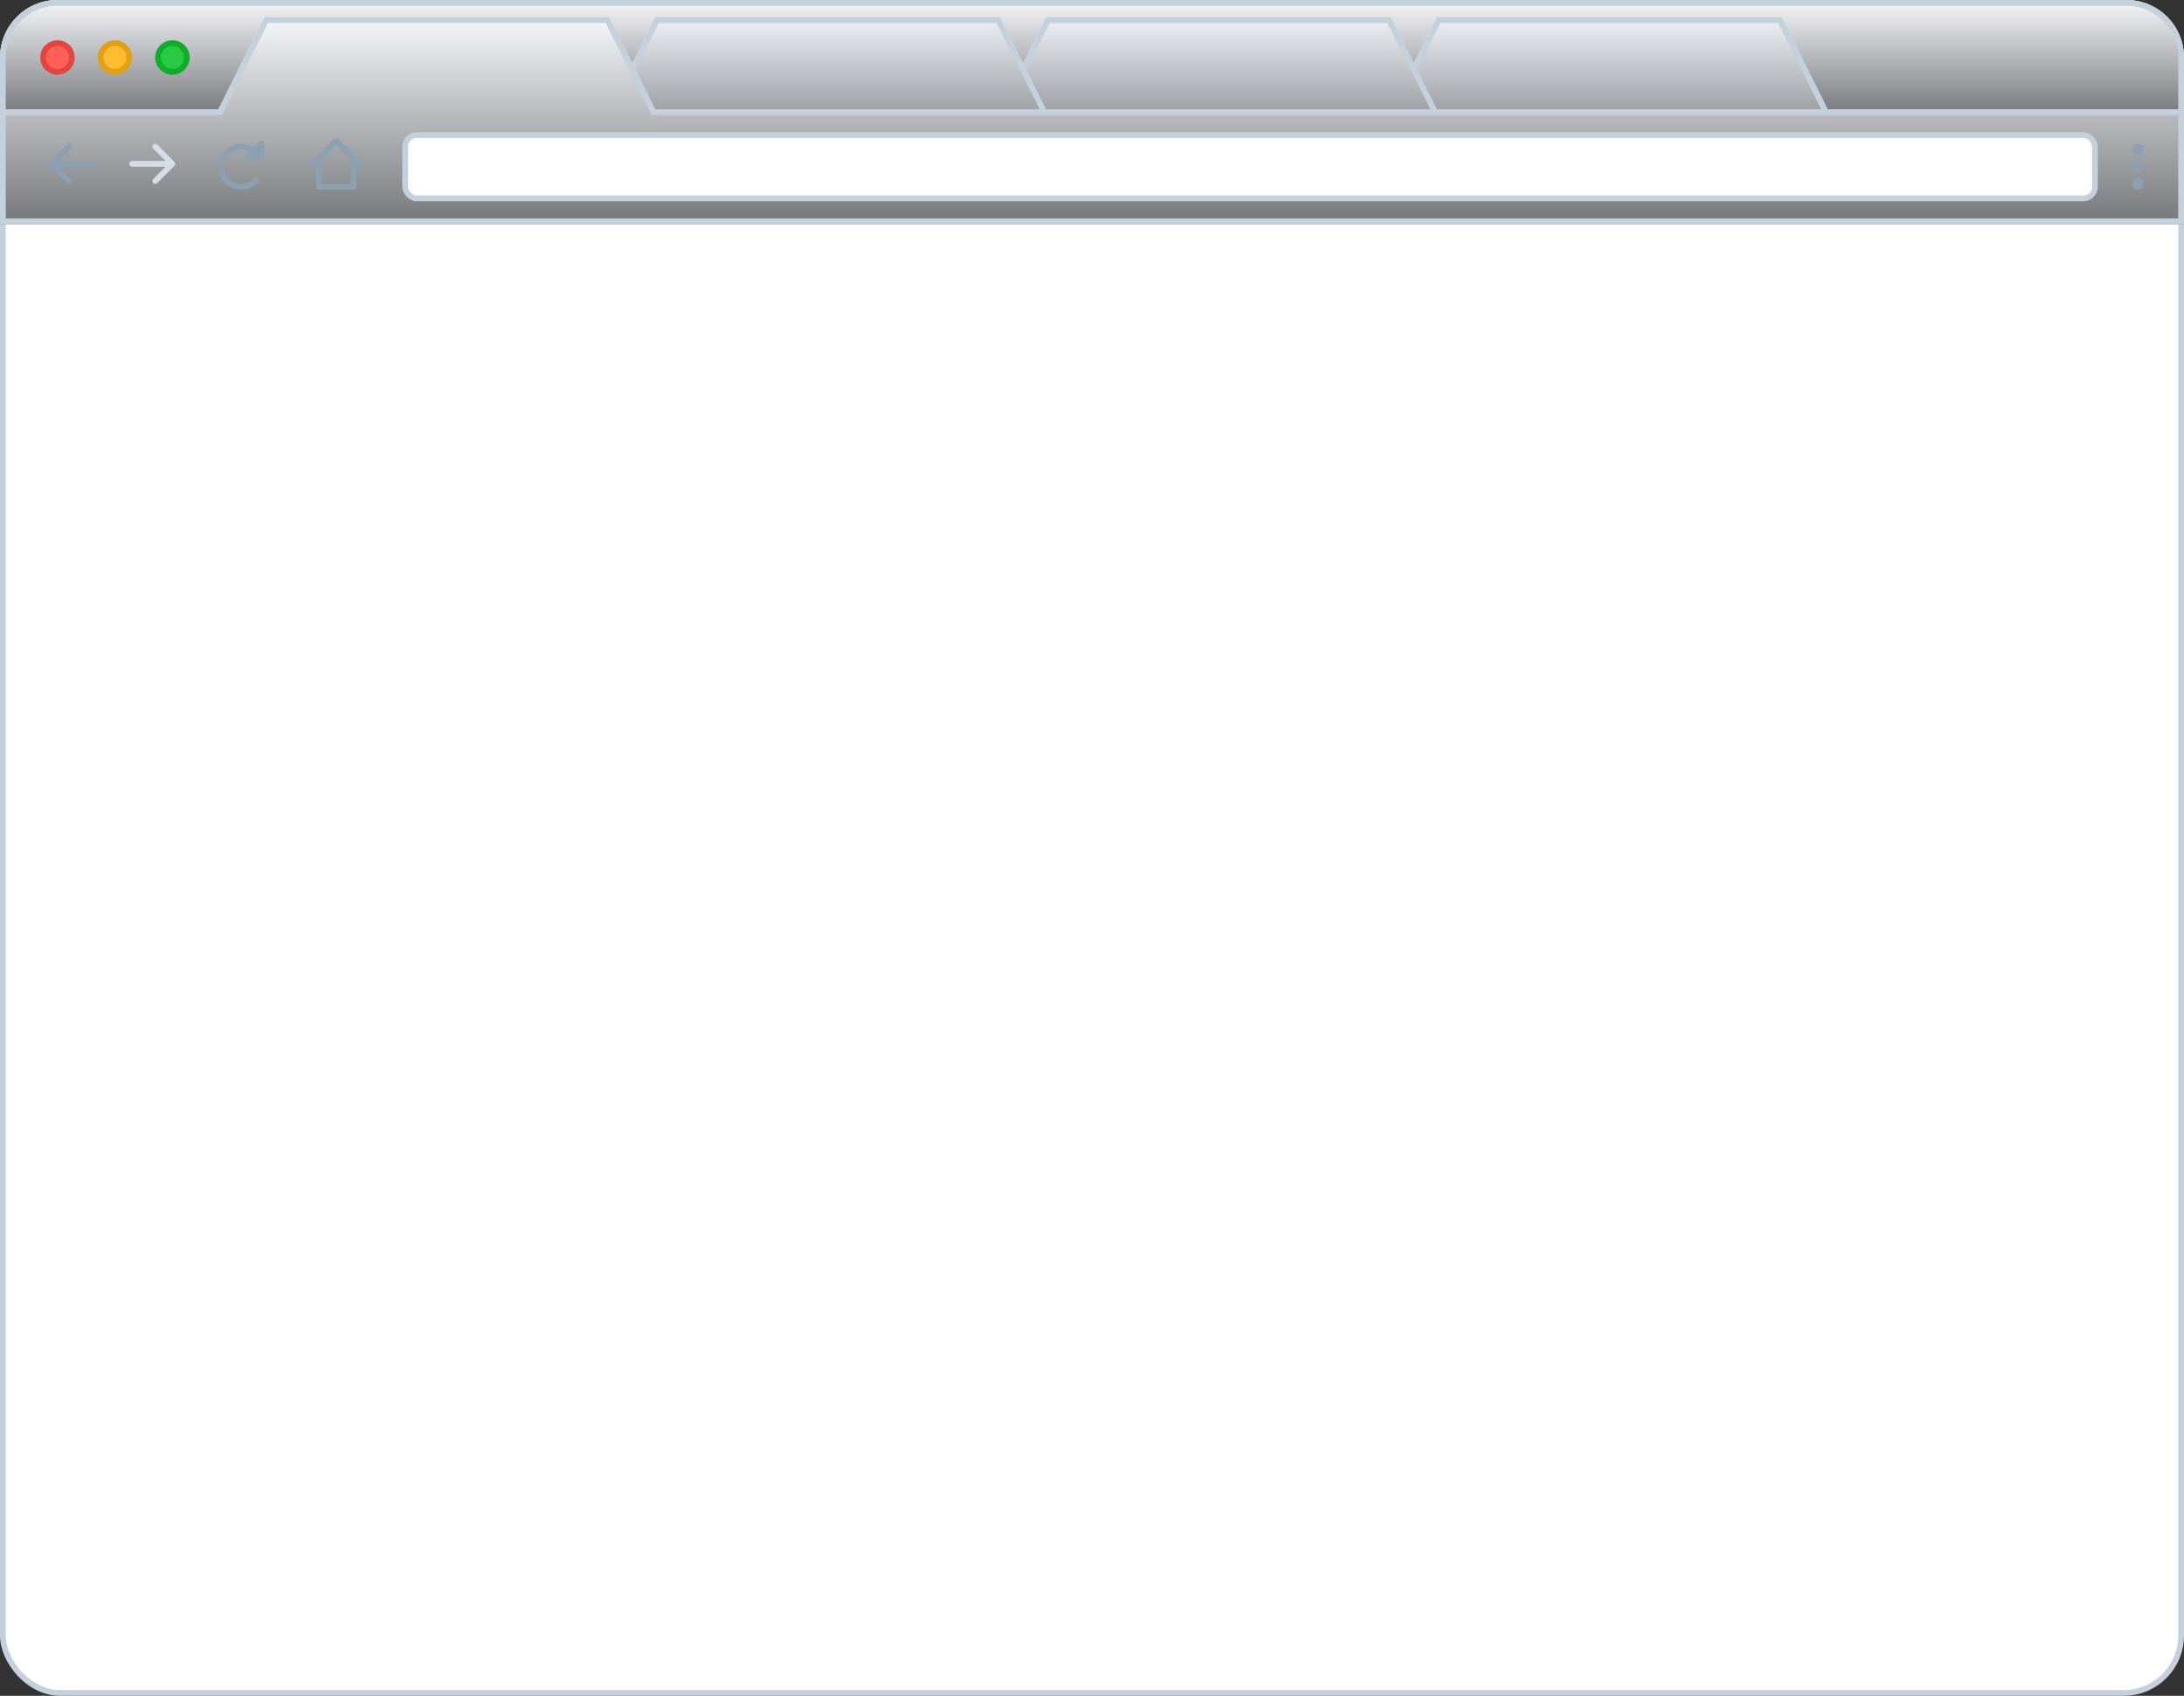 <?xml version="1.0" encoding="UTF-8"?>
<svg width="380px" height="295px" viewBox="0 0 380 295" version="1.1" xmlns="http://www.w3.org/2000/svg" xmlns:xlink="http://www.w3.org/1999/xlink">
    <rect x="0" y="0" width="380" height="295" fill="#333333" stroke="none"/>
    <!-- Generator: Sketch 51.1 (57501) - http://www.bohemiancoding.com/sketch -->
    <title>Group</title>
    <desc>Created with Sketch.</desc>
    <defs>
        <linearGradient x1="50%" y1="0%" x2="50%" y2="100%" id="linearGradient-1">
            <stop stop-color="#FFFFFF" stop-opacity="0.5" offset="0%"></stop>
            <stop stop-color="#000000" stop-opacity="0.5" offset="100%"></stop>
        </linearGradient>
        <path d="M10,0 L370,0 C375.523,-1.01453063e-15 380,4.477 380,10 L380,20 L0,20 L0,10 C-6.76353751e-16,4.477 4.477,1.01453063e-15 10,0 Z" id="path-2"></path>
        <polygon id="path-3" points="242 19 250 3 310 3 318 19 318 29 242 29"></polygon>
        <polygon id="path-4" points="174 19 182 3 242 3 250 19 250 29 174 29"></polygon>
        <polygon id="path-5" points="106 19 114 3 174 3 182 19 182 29 106 29"></polygon>
        <polygon id="path-6" points="0 19 38 19 46 3 106 3 114 19 380 19 380 39 0 39"></polygon>
    </defs>
    <g id="Page-1" stroke="none" stroke-width="1" fill="none" fill-rule="evenodd">
        <g id="Desktop-HD-Copy-4" transform="translate(-835, -309)">
            <g id="Group" transform="translate(835, 309)">
                <rect id="Rectangle-5" stroke="#C4D0DC" fill="#FFFFFF" x="0.5" y="0.5" width="379" height="294" rx="10"></rect>
                <g id="Rectangle-5-Copy">
                    <use fill="#EAEFF5" fill-rule="evenodd" xlink:href="#path-2"></use>
                    <use fill="url(#linearGradient-1)" fill-rule="evenodd" style="mix-blend-mode: screen;" xlink:href="#path-2"></use>
                    <path stroke="#C4D0DC" stroke-width="1" d="M0.5,19.5 L379.5,19.5 L379.5,10 C379.5,4.753 375.247,0.5 370,0.5 L10,0.5 C4.753,0.5 0.5,4.753 0.5,10 L0.5,19.5 Z" stroke-linejoin="square"></path>
                </g>
                <g id="Rectangle-5-Copy-5">
                    <use fill="#DCE5EE" fill-rule="evenodd" xlink:href="#path-3"></use>
                    <use fill="url(#linearGradient-1)" fill-rule="evenodd" style="mix-blend-mode: screen;" xlink:href="#path-3"></use>
                    <path stroke="#C4D0DC" stroke-width="1" d="M242.5,19.118 L242.5,28.5 L317.5,28.5 L317.5,19.118 L309.691,3.5 L250.309,3.5 L242.5,19.118 Z" stroke-linejoin="square"></path>
                </g>
                <g id="Rectangle-5-Copy-4">
                    <use fill="#DCE5EE" fill-rule="evenodd" xlink:href="#path-4"></use>
                    <use fill="url(#linearGradient-1)" fill-rule="evenodd" style="mix-blend-mode: screen;" xlink:href="#path-4"></use>
                    <path stroke="#C4D0DC" stroke-width="1" d="M174.5,19.118 L174.5,28.5 L249.5,28.5 L249.5,19.118 L241.691,3.5 L182.309,3.5 L174.5,19.118 Z" stroke-linejoin="square"></path>
                </g>
                <g id="Rectangle-5-Copy-3">
                    <use fill="#DCE5EE" fill-rule="evenodd" xlink:href="#path-5"></use>
                    <use fill="url(#linearGradient-1)" fill-rule="evenodd" style="mix-blend-mode: screen;" xlink:href="#path-5"></use>
                    <path stroke="#C4D0DC" stroke-width="1" d="M106.5,19.118 L106.5,28.5 L181.5,28.5 L181.5,19.118 L173.691,3.5 L114.309,3.5 L106.5,19.118 Z" stroke-linejoin="square"></path>
                </g>
                <g id="Rectangle-5-Copy-2">
                    <use fill="#EAEFF5" fill-rule="evenodd" xlink:href="#path-6"></use>
                    <use fill="url(#linearGradient-1)" fill-rule="evenodd" style="mix-blend-mode: screen;" xlink:href="#path-6"></use>
                    <path stroke="#C4D0DC" stroke-width="1" d="M0.5,19.5 L0.5,38.5 L379.5,38.5 L379.5,19.5 L113.691,19.5 L105.691,3.5 L46.309,3.5 L38.309,19.5 L0.5,19.5 Z" stroke-linejoin="square"></path>
                </g>
                <rect id="Rectangle-6" stroke="#C4D0DC" fill="#FFFFFF" x="70.5" y="23.5" width="294" height="11" rx="2"></rect>
                <path d="M10.207,28 L16,28 C16.276,28 16.5,28.224 16.5,28.5 C16.5,28.776 16.276,29 16,29 L10.207,29 L12.354,31.146 C12.549,31.342 12.549,31.658 12.354,31.854 C12.158,32.049 11.842,32.049 11.646,31.854 L8.646,28.854 C8.451,28.658 8.451,28.342 8.646,28.146 L11.646,25.146 C11.842,24.951 12.158,24.951 12.354,25.146 C12.549,25.342 12.549,25.658 12.354,25.854 L10.207,28 Z" id="Combined-Shape" fill="#8CA0B2" fill-rule="nonzero"></path>
                <path d="M24.207,28 L30,28 C30.276,28 30.5,28.224 30.5,28.5 C30.5,28.776 30.276,29 30,29 L24.207,29 L26.354,31.146 C26.549,31.342 26.549,31.658 26.354,31.854 C26.158,32.049 25.842,32.049 25.646,31.854 L22.646,28.854 C22.451,28.658 22.451,28.342 22.646,28.146 L25.646,25.146 C25.842,24.951 26.158,24.951 26.354,25.146 C26.549,25.342 26.549,25.658 26.354,25.854 L24.207,28 Z" id="Combined-Shape-Copy" fill="#D4DDE5" fill-rule="nonzero" transform="translate(26.5, 28.5) scale(-1, 1) translate(-26.5, -28.5) "></path>
                <path d="M43.431,26.362 C42.293,25.745 40.841,25.917 39.879,26.879 C38.707,28.05 38.707,29.95 39.879,31.121 C41.05,32.293 42.95,32.293 44.121,31.121 C44.317,30.926 44.633,30.926 44.828,31.121 C45.024,31.317 45.024,31.633 44.828,31.828 C43.266,33.391 40.734,33.391 39.172,31.828 C37.609,30.266 37.609,27.734 39.172,26.172 C40.527,24.817 42.612,24.637 44.16,25.633 L45.146,24.646 C45.461,24.331 46,24.555 46,25 L46,27.5 C46,27.776 45.776,28 45.5,28 L43,28 C42.555,28 42.331,27.461 42.646,27.146 L43.431,26.362 Z" id="Combined-Shape" fill="#8CA0B2" fill-rule="nonzero"></path>
                <polygon id="Rectangle-7" stroke="#8CA0B2" stroke-linejoin="round" points="54.5 28.5 58.5 24.5 62.5 28.5 61.5 28.5 61.5 32.5 55.5 32.5 55.5 28.5"></polygon>
                <circle id="Oval-2" stroke="#DF4741" fill="#FF5F57" cx="10" cy="10" r="2.5"></circle>
                <circle id="Oval-2-Copy" stroke="#DFA117" fill="#FFBD2E" cx="20" cy="10" r="2.5"></circle>
                <circle id="Oval-2-Copy-2" stroke="#10AC2C" fill="#27CA41" cx="30" cy="10" r="2.5"></circle>
                <path d="M372,25 C372.552,25 373,25.448 373,26 C373,26.552 372.552,27 372,27 C371.448,27 371,26.552 371,26 C371,25.448 371.448,25 372,25 Z M372,28 C372.552,28 373,28.448 373,29 C373,29.552 372.552,30 372,30 C371.448,30 371,29.552 371,29 C371,28.448 371.448,28 372,28 Z M372,31 C372.552,31 373,31.448 373,32 C373,32.552 372.552,33 372,33 C371.448,33 371,32.552 371,32 C371,31.448 371.448,31 372,31 Z" id="Combined-Shape" fill="#8CA0B2"></path>
            </g>
        </g>
    </g>
</svg>
